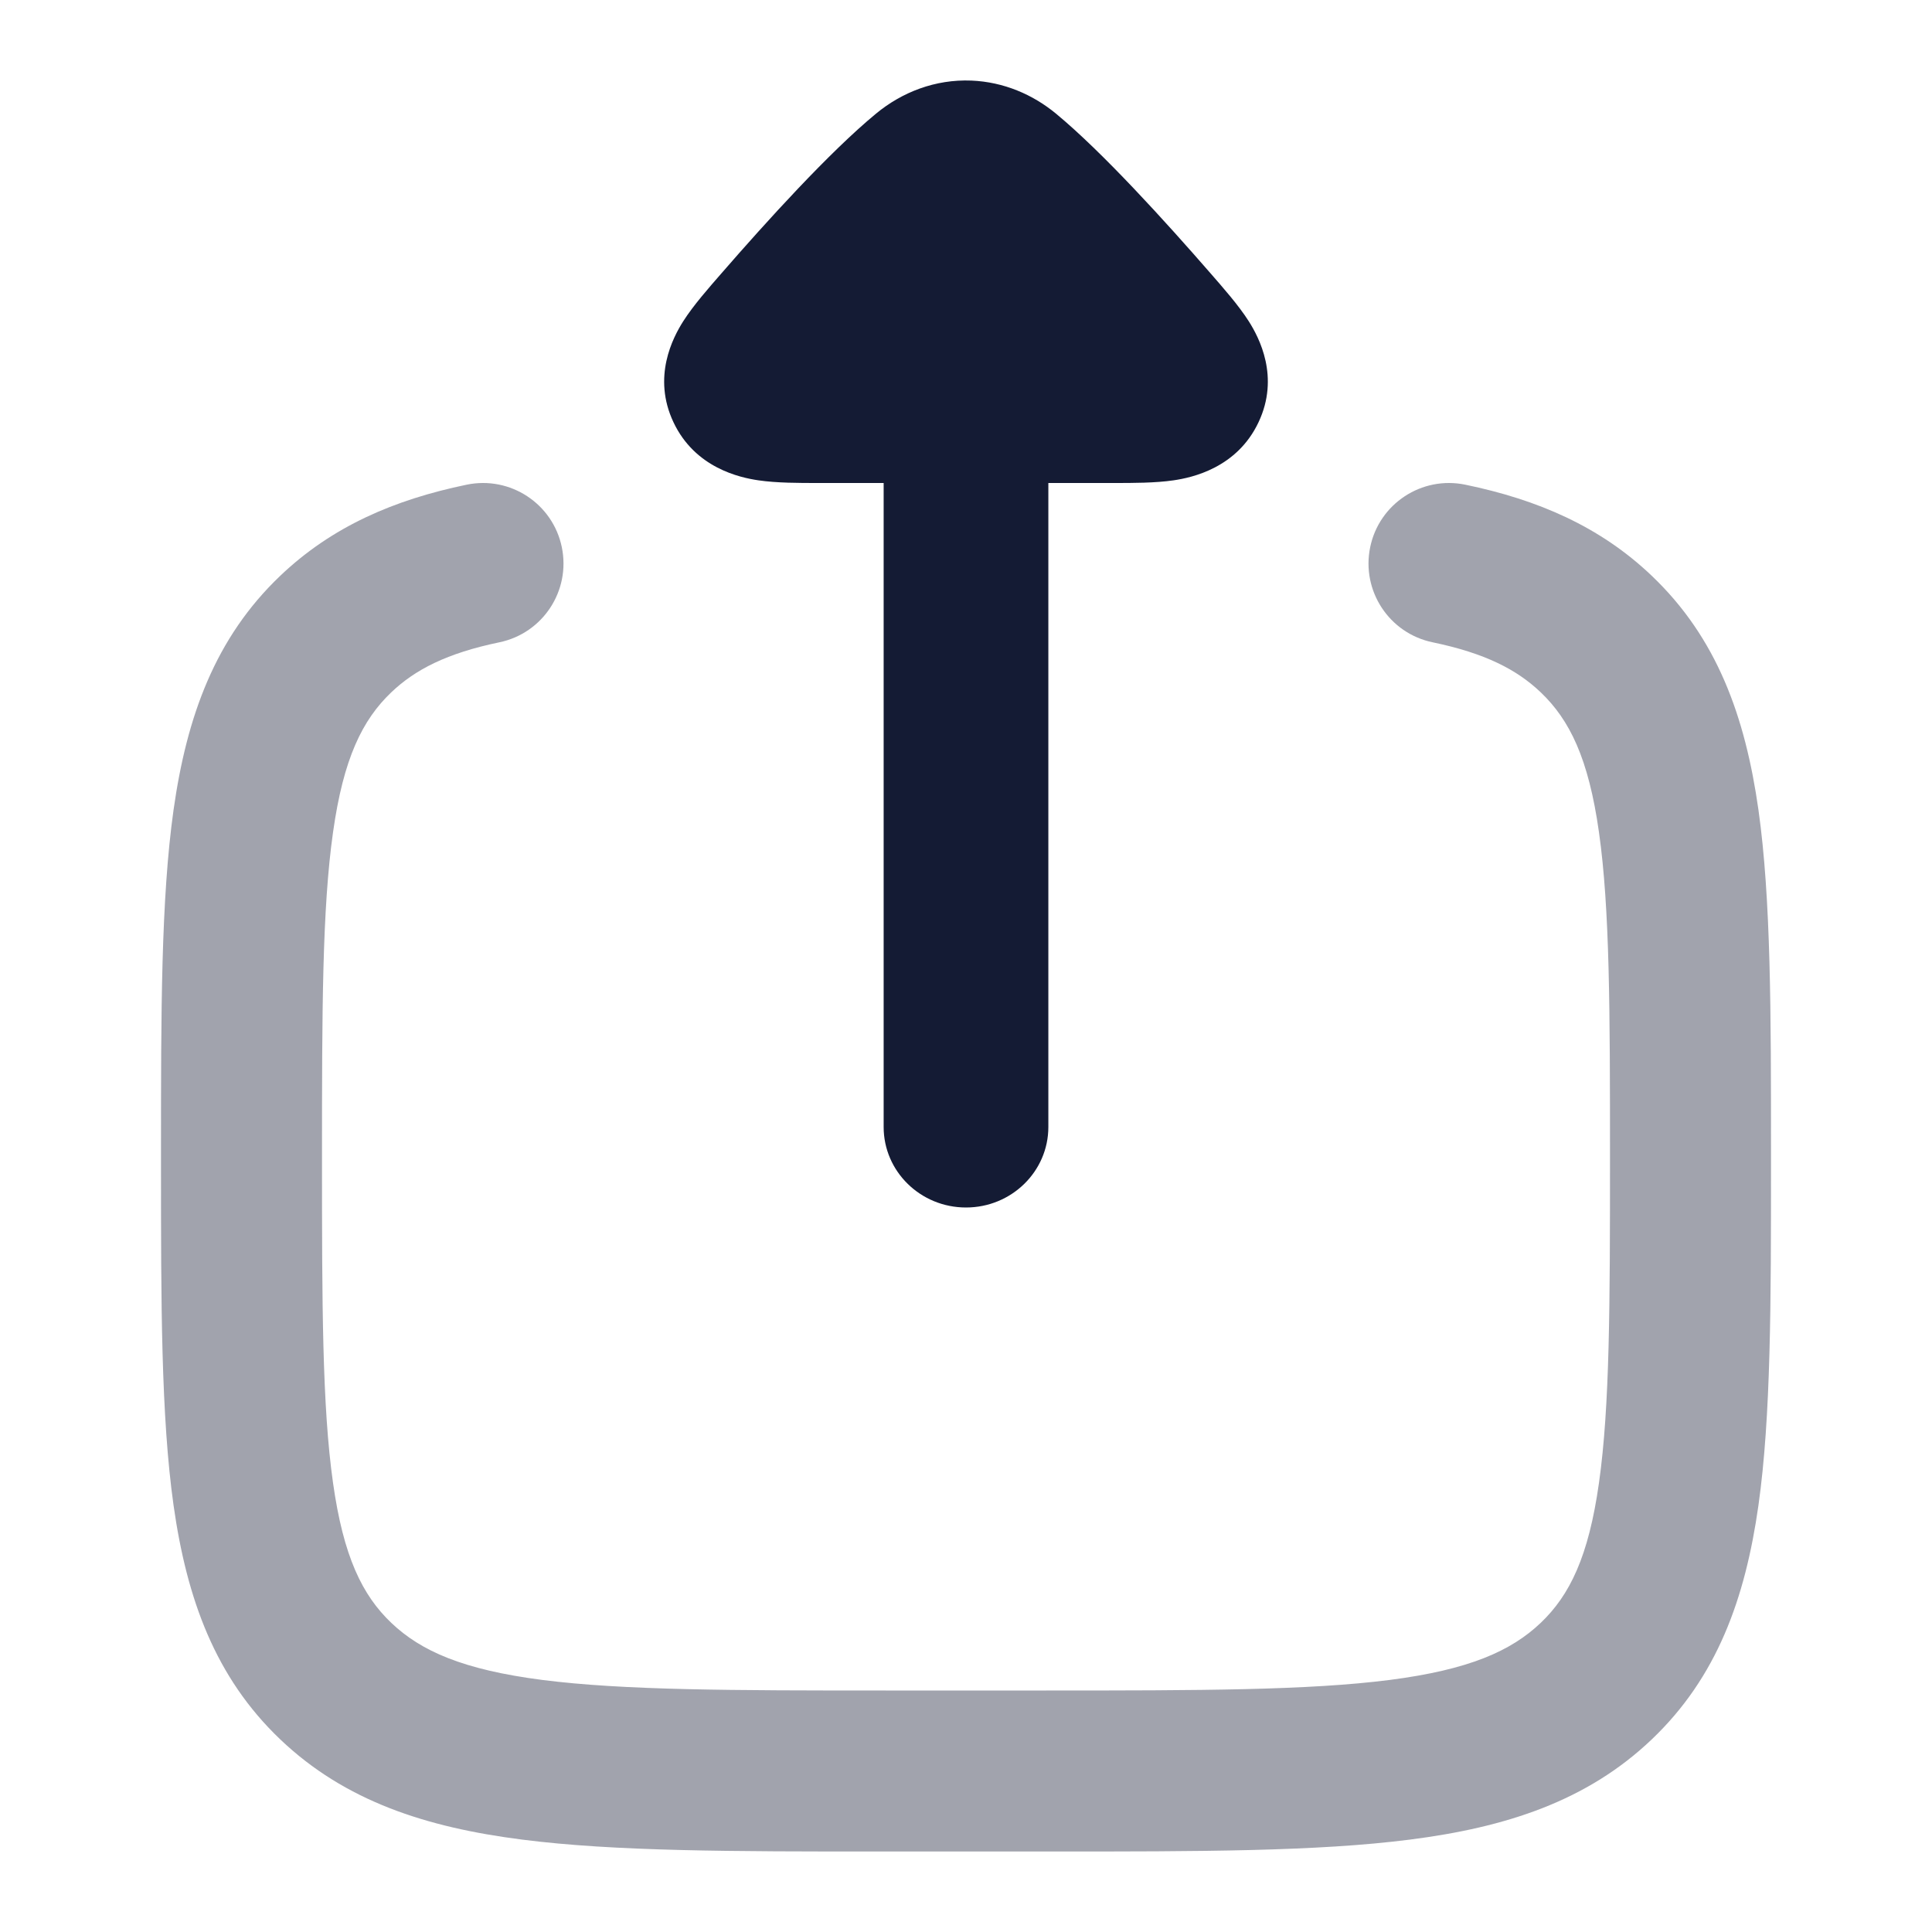 <svg width="24" height="24" viewBox="0 0 24 24" fill="none" xmlns="http://www.w3.org/2000/svg">
<path opacity="0.4" fill-rule="evenodd" clip-rule="evenodd" d="M6.979 6.797C7.091 7.338 6.744 7.867 6.203 7.979C5.553 8.114 5.158 8.317 4.861 8.6C4.501 8.943 4.266 9.422 4.137 10.339C4.002 11.291 4 12.554 4 14.38C4 16.206 4.002 17.469 4.137 18.421C4.266 19.338 4.501 19.817 4.861 20.16C5.229 20.51 5.751 20.742 6.738 20.869C7.749 20.998 9.087 21 11 21H13C14.913 21 16.251 20.998 17.262 20.869C18.249 20.742 18.771 20.51 19.139 20.16C19.499 19.817 19.734 19.338 19.863 18.421C19.998 17.469 20 16.206 20 14.38C20 12.554 19.998 11.291 19.863 10.339C19.734 9.422 19.499 8.943 19.139 8.6C18.842 8.317 18.447 8.114 17.797 7.979C17.256 7.867 16.909 7.338 17.021 6.797C17.133 6.256 17.662 5.909 18.203 6.021C19.102 6.207 19.876 6.54 20.518 7.152C21.329 7.924 21.68 8.902 21.844 10.06C22 11.167 22 12.573 22 14.304V14.456C22 16.187 22 17.593 21.844 18.7C21.68 19.858 21.329 20.836 20.518 21.608C19.714 22.374 18.708 22.7 17.516 22.852C16.363 23 14.896 23 13.07 23H10.93C9.104 23 7.637 23 6.484 22.852C5.292 22.7 4.286 22.374 3.482 21.608C2.671 20.836 2.32 19.858 2.156 18.7C2 17.593 2 16.187 2 14.456V14.304C2 12.573 2 11.167 2.156 10.06C2.32 8.902 2.671 7.924 3.482 7.152C4.124 6.54 4.898 6.207 5.797 6.021C6.338 5.909 6.867 6.256 6.979 6.797Z" fill="#141B34"/>
<path fill-rule="evenodd" clip-rule="evenodd" d="M10.977 6C10.704 6 10.432 6 10.159 6C9.927 6 9.649 6 9.423 5.967C9.187 5.933 8.633 5.811 8.366 5.245C8.1 4.682 8.359 4.194 8.486 3.993C8.615 3.79 8.811 3.569 8.966 3.391C9.518 2.756 10.302 1.89 10.883 1.411C11.204 1.146 11.616 0.983 12.068 1.001C12.47 1.018 12.831 1.175 13.117 1.411C13.697 1.89 14.481 2.756 15.034 3.391C15.188 3.568 15.385 3.79 15.514 3.993C15.641 4.194 15.9 4.682 15.634 5.245C15.367 5.811 14.813 5.933 14.577 5.967C14.351 6 14.073 6 13.841 6C13.568 6 13.296 6 13.023 6L13.023 14C13.023 14.552 12.565 15 12 15C11.435 15 10.977 14.552 10.977 14L10.977 6Z" fill="#141B34"/>
</svg>

